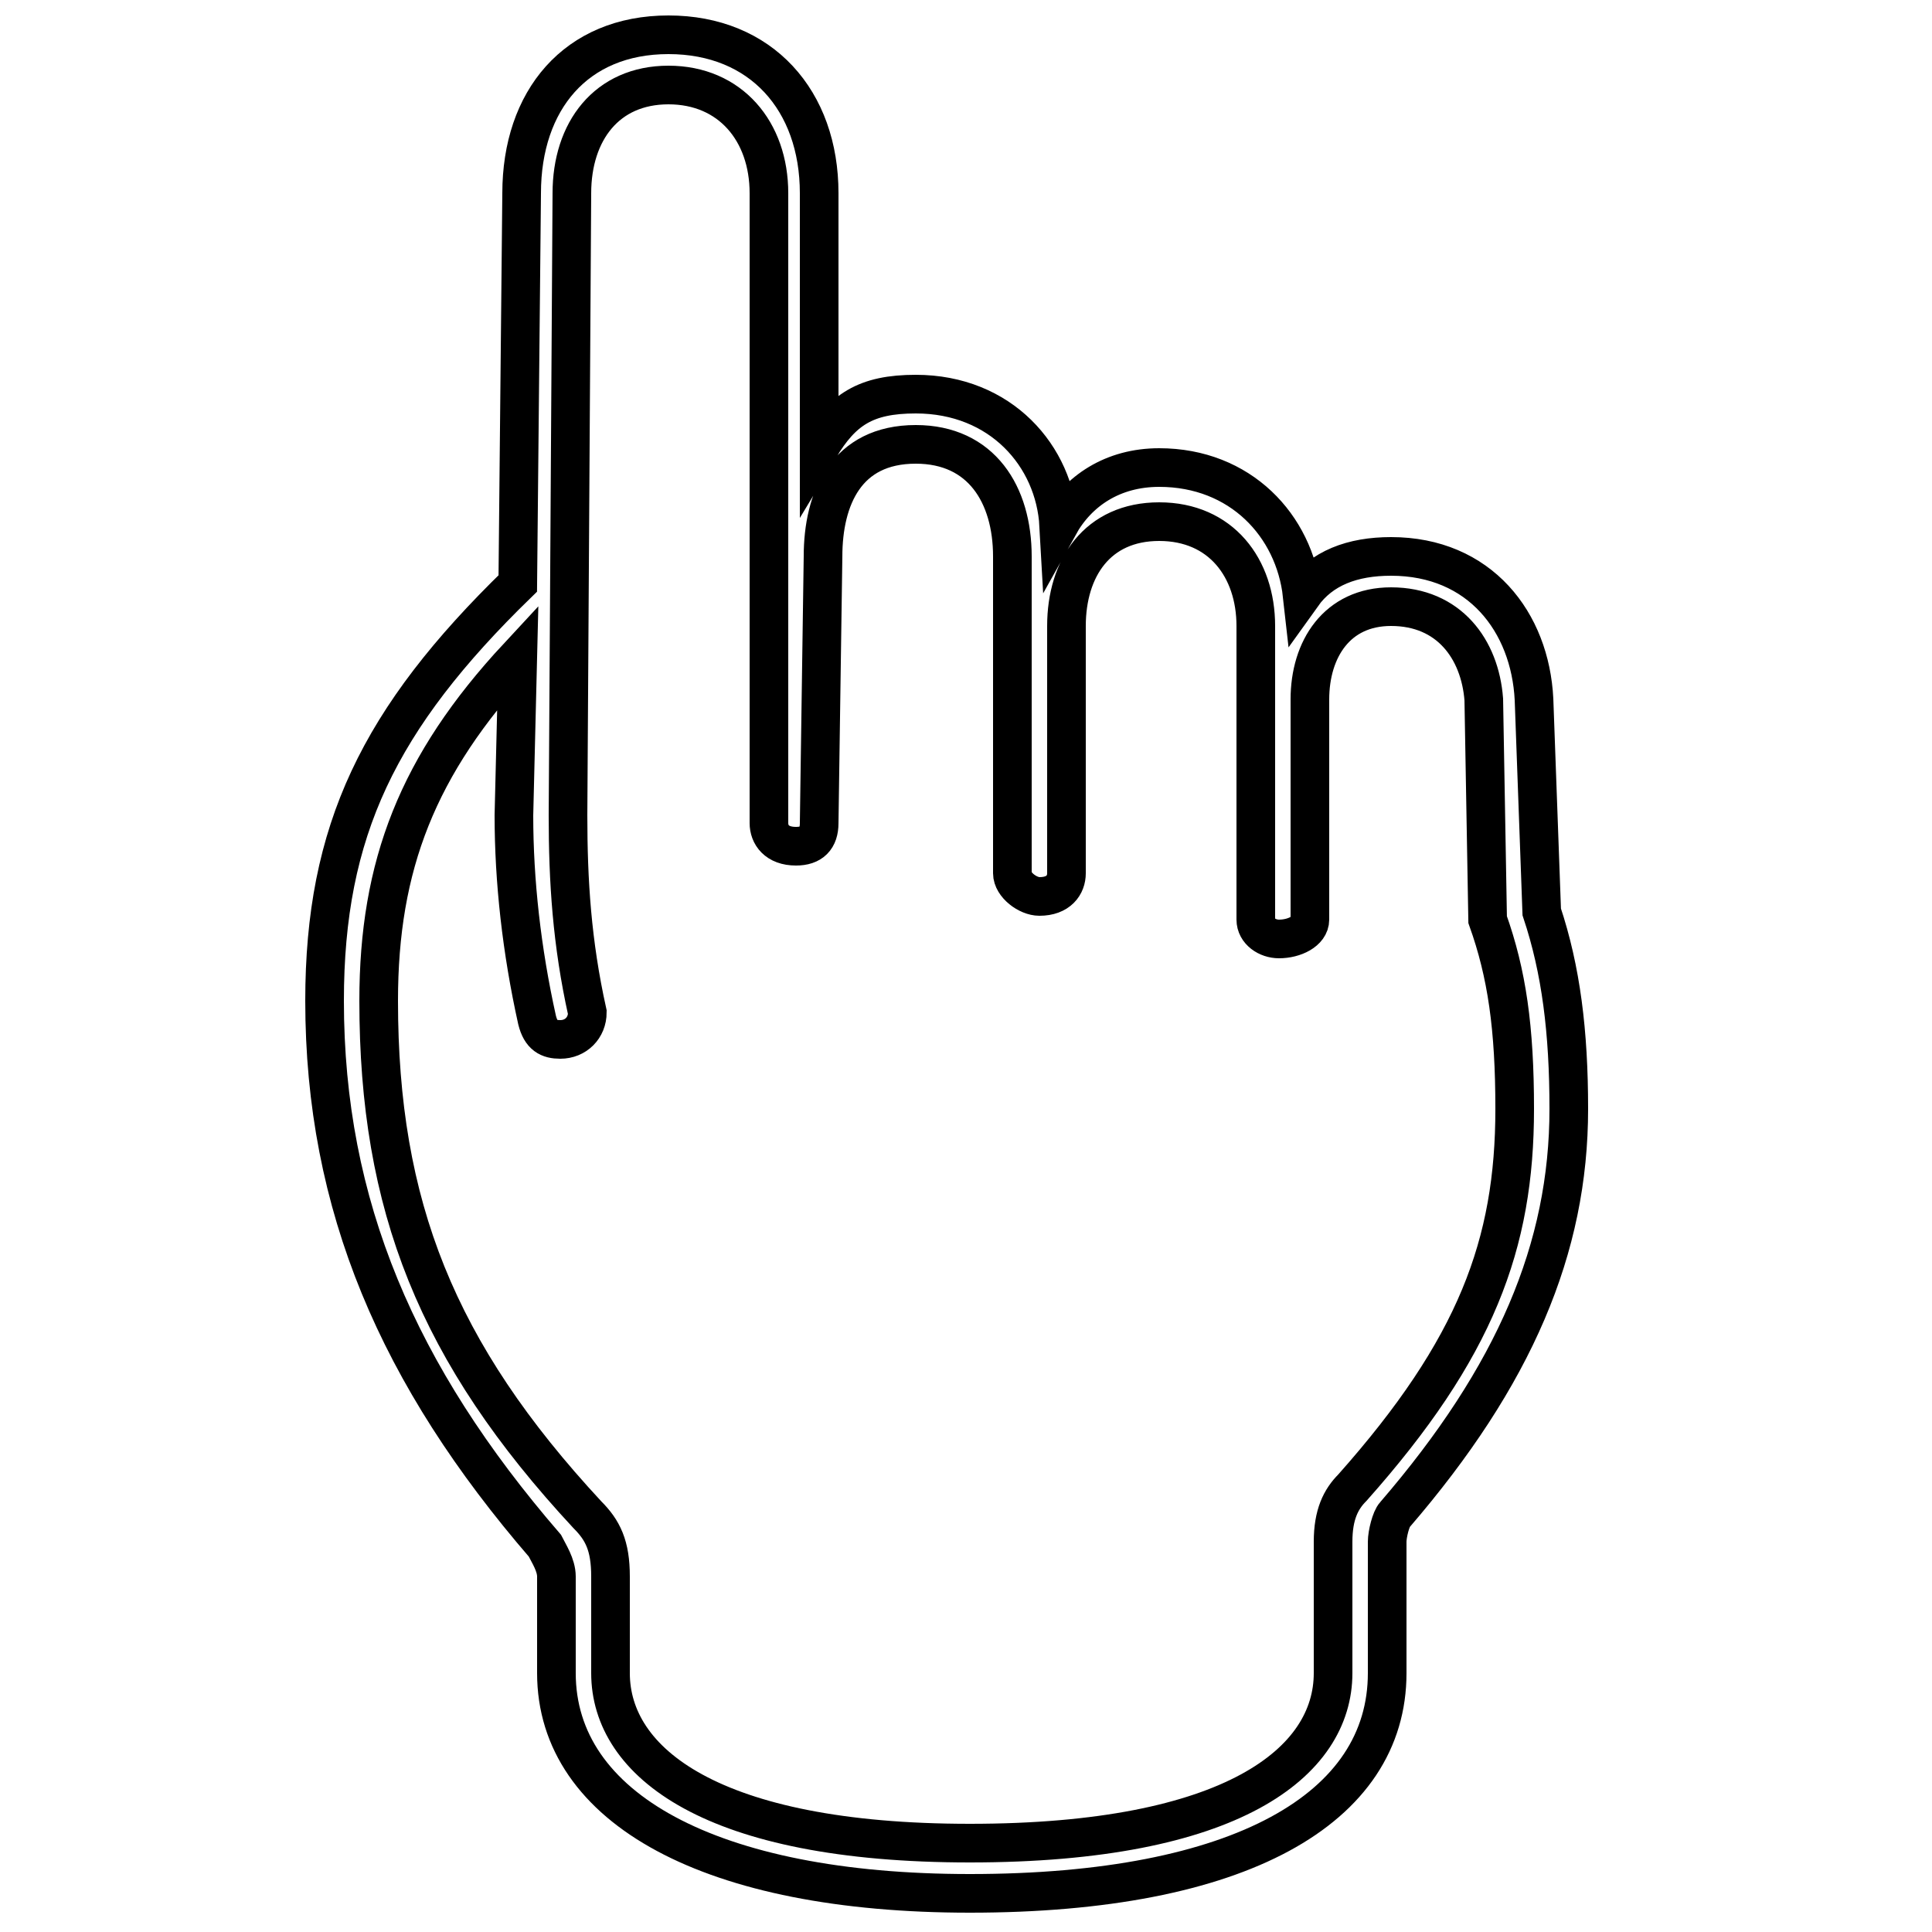 <?xml version='1.0' encoding='utf8'?>
<svg viewBox="0.0 -6.0 50.0 50.0" version="1.1" xmlns="http://www.w3.org/2000/svg">
<rect x="0.0" y="-6.0" width="50.0" height="50.0" fill="#808080" stroke="none"/>
<rect x="-1000" y="-1000" width="2000" height="2000" stroke="white" fill="white"/>
<g style="fill:white;stroke:#000000;  stroke-width:1">
<path d="M 13.4 -28.9 L 13.5 -39.0 C 13.5 -41.4 14.9 -43.1 17.3 -43.1 C 19.7 -43.1 21.2 -41.4 21.2 -39.0 L 21.2 -32.4 C 21.8 -33.4 22.4 -33.8 23.7 -33.8 C 25.9 -33.8 27.3 -32.2 27.4 -30.4 C 27.9 -31.3 28.8 -31.9 30.0 -31.9 C 32.1 -31.9 33.5 -30.4 33.7 -28.6 C 34.2 -29.3 35.0 -29.6 36.0 -29.6 C 38.3 -29.6 39.6 -27.9 39.7 -25.9 L 39.9 -20.4 C 40.4 -18.9 40.6 -17.3 40.6 -15.3 C 40.6 -11.7 39.2 -8.4 36.1 -4.8 C 36.0 -4.7 35.9 -4.3 35.9 -4.1 L 35.9 -0.7 C 35.9 2.8 32.1 5.0 25.1 5.0 C 18.4 5.0 14.4 2.8 14.4 -0.7 L 14.4 -3.2 C 14.4 -3.5 14.2 -3.8 14.1 -4.0 C 10.3 -8.4 8.4 -12.8 8.4 -18.1 C 8.4 -22.5 9.8 -25.4 13.4 -28.9 Z M 15.2 -17.8 C 15.2 -17.4 14.9 -17.1 14.5 -17.1 C 14.2 -17.1 14.0 -17.2 13.9 -17.6 C 13.5 -19.4 13.3 -21.2 13.3 -22.9 L 13.4 -27.0 C 10.8 -24.2 9.8 -21.6 9.8 -18.1 C 9.8 -12.8 11.3 -9.0 15.2 -4.8 C 15.6 -4.4 15.8 -4.0 15.8 -3.2 L 15.8 -0.7 C 15.8 1.6 18.4 3.7 25.1 3.7 C 31.9 3.7 34.5 1.6 34.5 -0.7 L 34.5 -4.1 C 34.5 -4.8 34.7 -5.2 35.0 -5.5 C 38.2 -9.1 39.2 -11.8 39.2 -15.3 C 39.2 -17.4 39.0 -18.8 38.5 -20.2 L 38.4 -25.9 C 38.3 -27.2 37.5 -28.3 36.0 -28.3 C 34.6 -28.3 33.9 -27.2 33.9 -25.9 L 33.9 -20.2 C 33.9 -19.9 33.5 -19.7 33.1 -19.7 C 32.8 -19.7 32.5 -19.9 32.5 -20.2 L 32.5 -27.8 C 32.5 -29.3 31.6 -30.5 30.0 -30.5 C 28.4 -30.5 27.6 -29.3 27.6 -27.8 L 27.6 -21.4 C 27.6 -21.1 27.4 -20.8 26.9 -20.8 C 26.6 -20.8 26.2 -21.1 26.2 -21.4 L 26.2 -29.6 C 26.2 -31.2 25.4 -32.5 23.7 -32.5 C 21.9 -32.5 21.3 -31.1 21.3 -29.6 L 21.2 -22.7 C 21.2 -22.3 21.0 -22.1 20.6 -22.1 C 20.1 -22.1 19.9 -22.4 19.9 -22.7 L 19.9 -39.0 C 19.9 -40.6 18.9 -41.8 17.3 -41.8 C 15.7 -41.8 14.8 -40.6 14.8 -39.0 L 14.7 -22.9 C 14.7 -21.2 14.8 -19.6 15.2 -17.8 Z" transform="translate(0.0 38.0)" />
</g>
</svg>